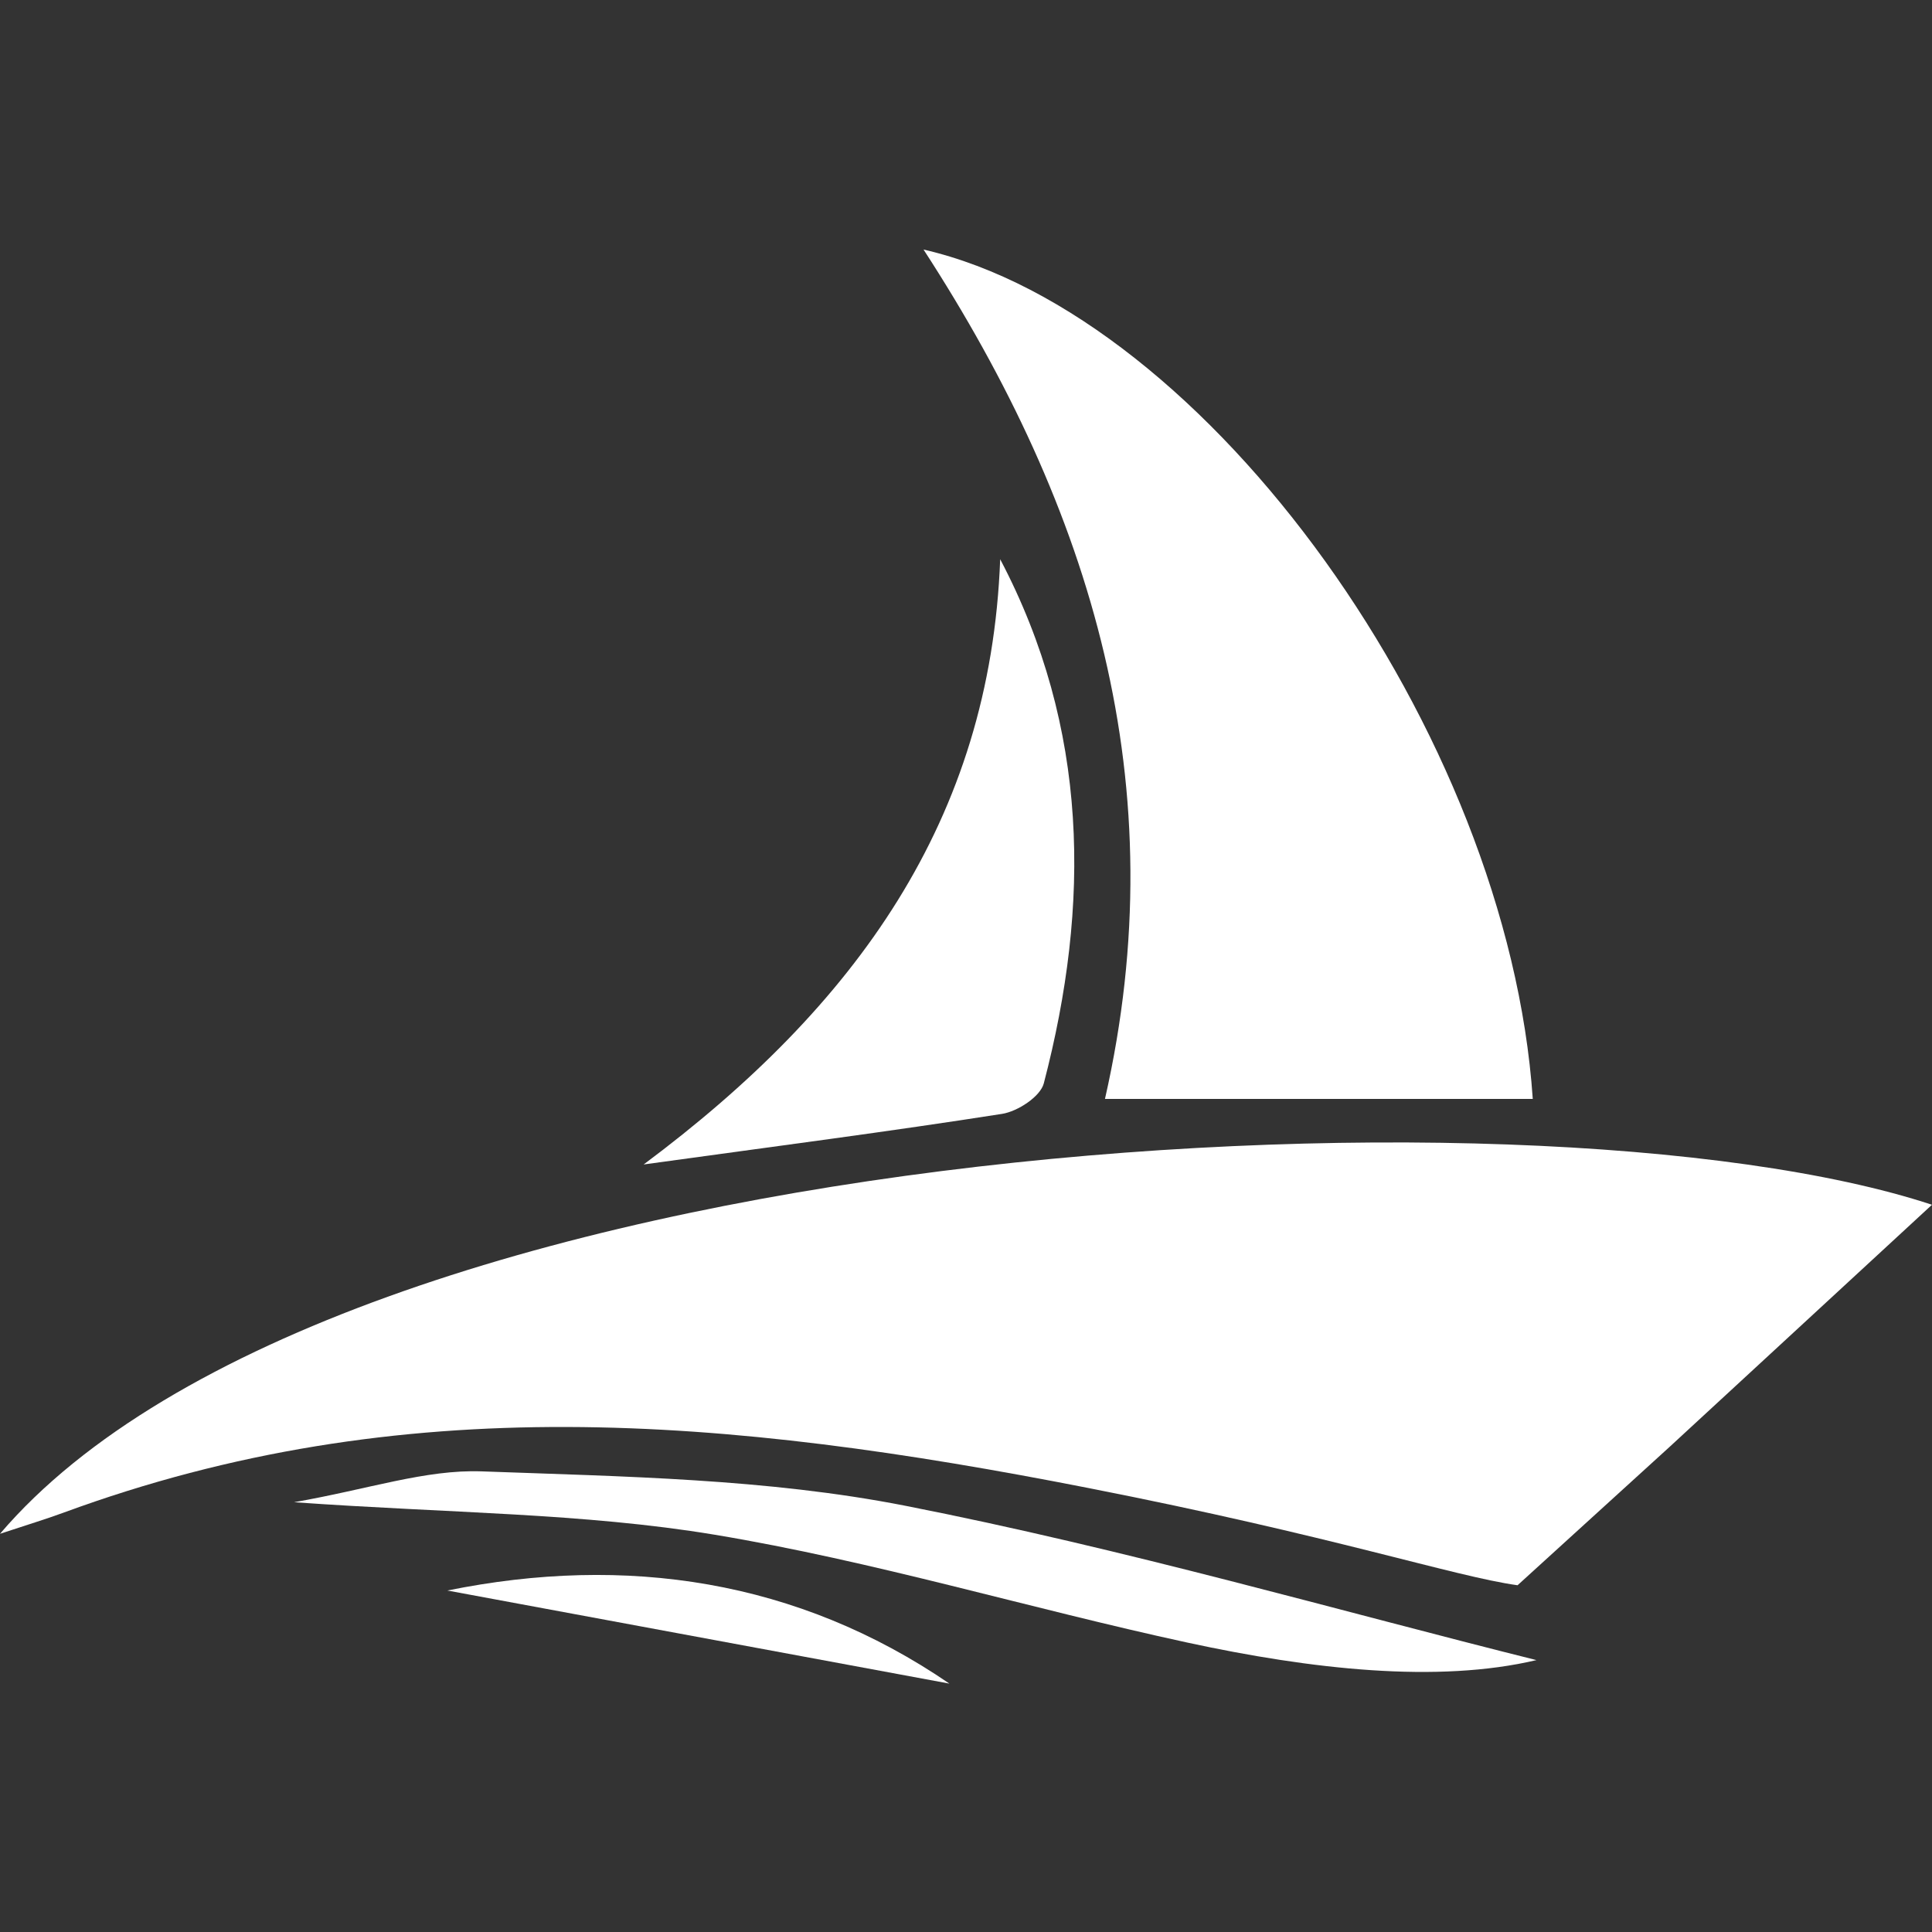 <svg width="120" height="120" viewBox="0 0 120 120" fill="none" xmlns="http://www.w3.org/2000/svg">
<rect x="0" y="0" width="120" height="120" fill="#333333" stroke="none"/>
<path d="M95.203 68.255C86.262 68.255 77.687 68.255 68.632 68.255C73.058 48.792 67.84 31.637 57.362 15.5C74.993 19.552 93.658 45.505 95.203 68.255Z" fill="white"/>
<path d="M62.123 34.735C67.64 45.222 67.738 56.158 64.833 67.288C64.618 68.113 63.207 69.033 62.238 69.185C55.243 70.282 48.218 71.19 39.978 72.327C53.148 62.507 61.517 50.932 62.123 34.735Z" fill="white"/>
<path d="M95.433 103.112C89.285 104.562 81.473 103.695 73.743 102.022C63.935 99.897 54.273 96.967 44.393 95.325C36.25 93.972 27.88 93.99 18.265 93.305C22.897 92.497 26.437 91.262 29.927 91.39C38.713 91.712 47.637 91.84 56.217 93.523C69.848 96.197 83.243 100.072 95.433 103.112Z" fill="white"/>
<path d="M27.787 98.79C38.872 96.538 49.54 98.122 58.97 104.572C48.713 102.67 38.113 100.705 27.787 98.79Z" fill="white"/>
<path d="M103.708 89.862C104.697 88.95 105.665 88.057 106.62 87.175L107.233 86.61C108.358 85.572 109.465 84.552 110.558 83.542L112.735 81.533C113.412 80.908 114.085 80.287 114.757 79.667L116.182 78.352C117.452 77.18 118.72 76.01 119.998 74.83C94.987 66.58 20.978 70.685 0 95.267C1.722 94.697 2.843 94.36 3.938 93.957C24.97 86.222 45.093 88.008 67.56 92.415C82.882 95.42 90.312 97.913 94.258 98.463L103.708 89.862Z" fill="white"/>
</svg>
